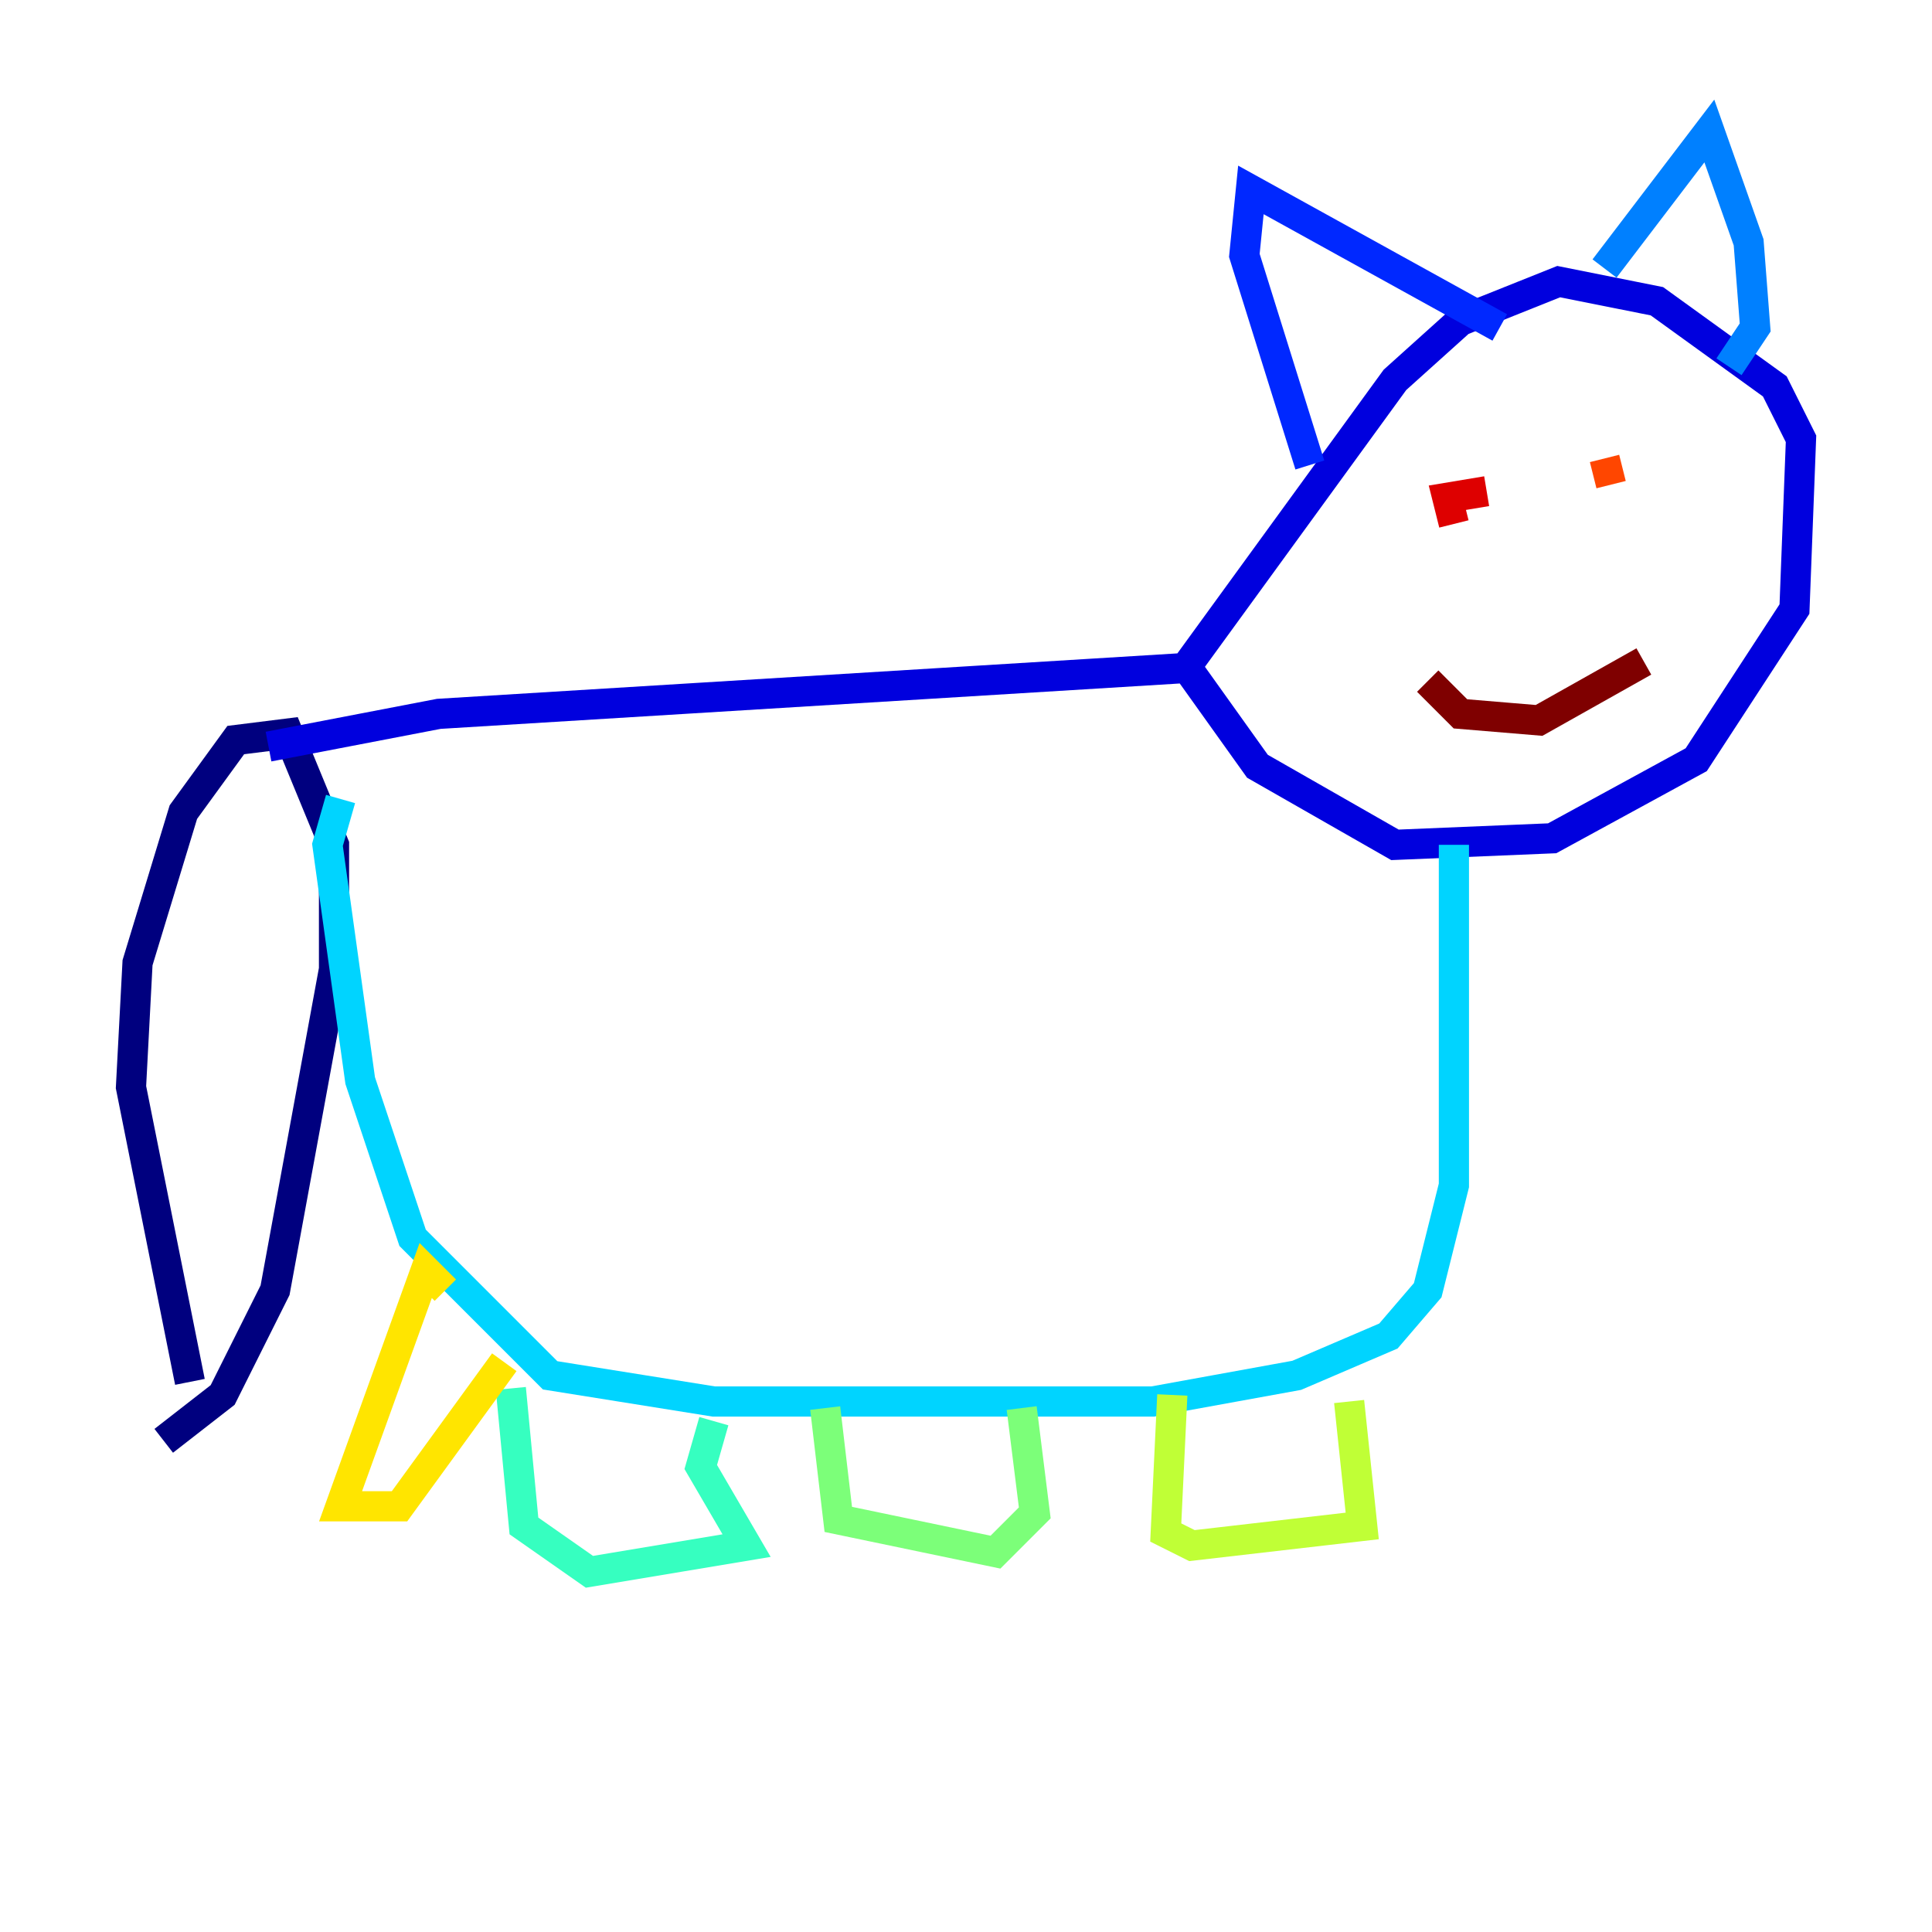<?xml version="1.0" encoding="utf-8" ?>
<svg baseProfile="tiny" height="128" version="1.2" viewBox="0,0,128,128" width="128" xmlns="http://www.w3.org/2000/svg" xmlns:ev="http://www.w3.org/2001/xml-events" xmlns:xlink="http://www.w3.org/1999/xlink"><defs /><polyline fill="none" points="12.583,91.552 8.678,72.027 9.112,63.783 12.149,53.803 15.62,49.031 19.091,48.597 22.129,55.973 22.129,64.217 18.224,85.478 14.752,92.42 10.848,95.458" stroke="#00007f" stroke-width="2" /><polyline fill="none" points="17.79,49.464 29.071,47.295 78.536,44.258 92.42,25.166 96.759,21.261 103.268,18.658 109.776,19.959 117.586,25.6 119.322,29.071 118.888,40.352 112.38,50.332 102.834,55.539 92.42,55.973 83.308,50.766 78.969,44.691" stroke="#0000de" stroke-width="2" /><polyline fill="none" points="86.78,30.807 82.441,16.922 82.875,12.583 99.363,21.695" stroke="#0028ff" stroke-width="2" /><polyline fill="none" points="106.305,17.79 113.248,8.678 115.851,16.054 116.285,21.695 114.549,24.298" stroke="#0080ff" stroke-width="2" /><polyline fill="none" points="22.563,52.936 21.695,55.973 23.864,71.593 27.336,82.007 36.447,91.119 47.295,92.854 76.366,92.854 85.912,91.119 91.986,88.515 94.59,85.478 96.325,78.536 96.325,55.973" stroke="#00d4ff" stroke-width="2" /><polyline fill="none" points="33.844,91.986 34.712,101.098 39.051,104.136 49.464,102.4 46.427,97.193 47.295,94.156" stroke="#36ffc0" stroke-width="2" /><polyline fill="none" points="54.671,93.288 55.539,100.664 65.953,102.834 68.556,100.231 67.688,93.288" stroke="#7cff79" stroke-width="2" /><polyline fill="none" points="77.668,92.42 77.234,101.532 78.969,102.4 90.251,101.098 89.383,92.854" stroke="#c0ff36" stroke-width="2" /><polyline fill="none" points="29.505,85.478 28.203,84.176 22.563,99.797 26.468,99.797 33.41,90.251" stroke="#ffe500" stroke-width="2" /><polyline fill="none" points="98.061,33.844 98.061,33.844" stroke="#ff9400" stroke-width="2" /><polyline fill="none" points="106.305,30.373 106.739,32.108" stroke="#ff4600" stroke-width="2" /><polyline fill="none" points="98.495,32.542 95.891,32.976 96.325,34.712" stroke="#de0000" stroke-width="2" /><polyline fill="none" points="94.59,45.125 96.759,47.295 101.966,47.729 108.909,43.824" stroke="#7f0000" stroke-width="2" /></svg>